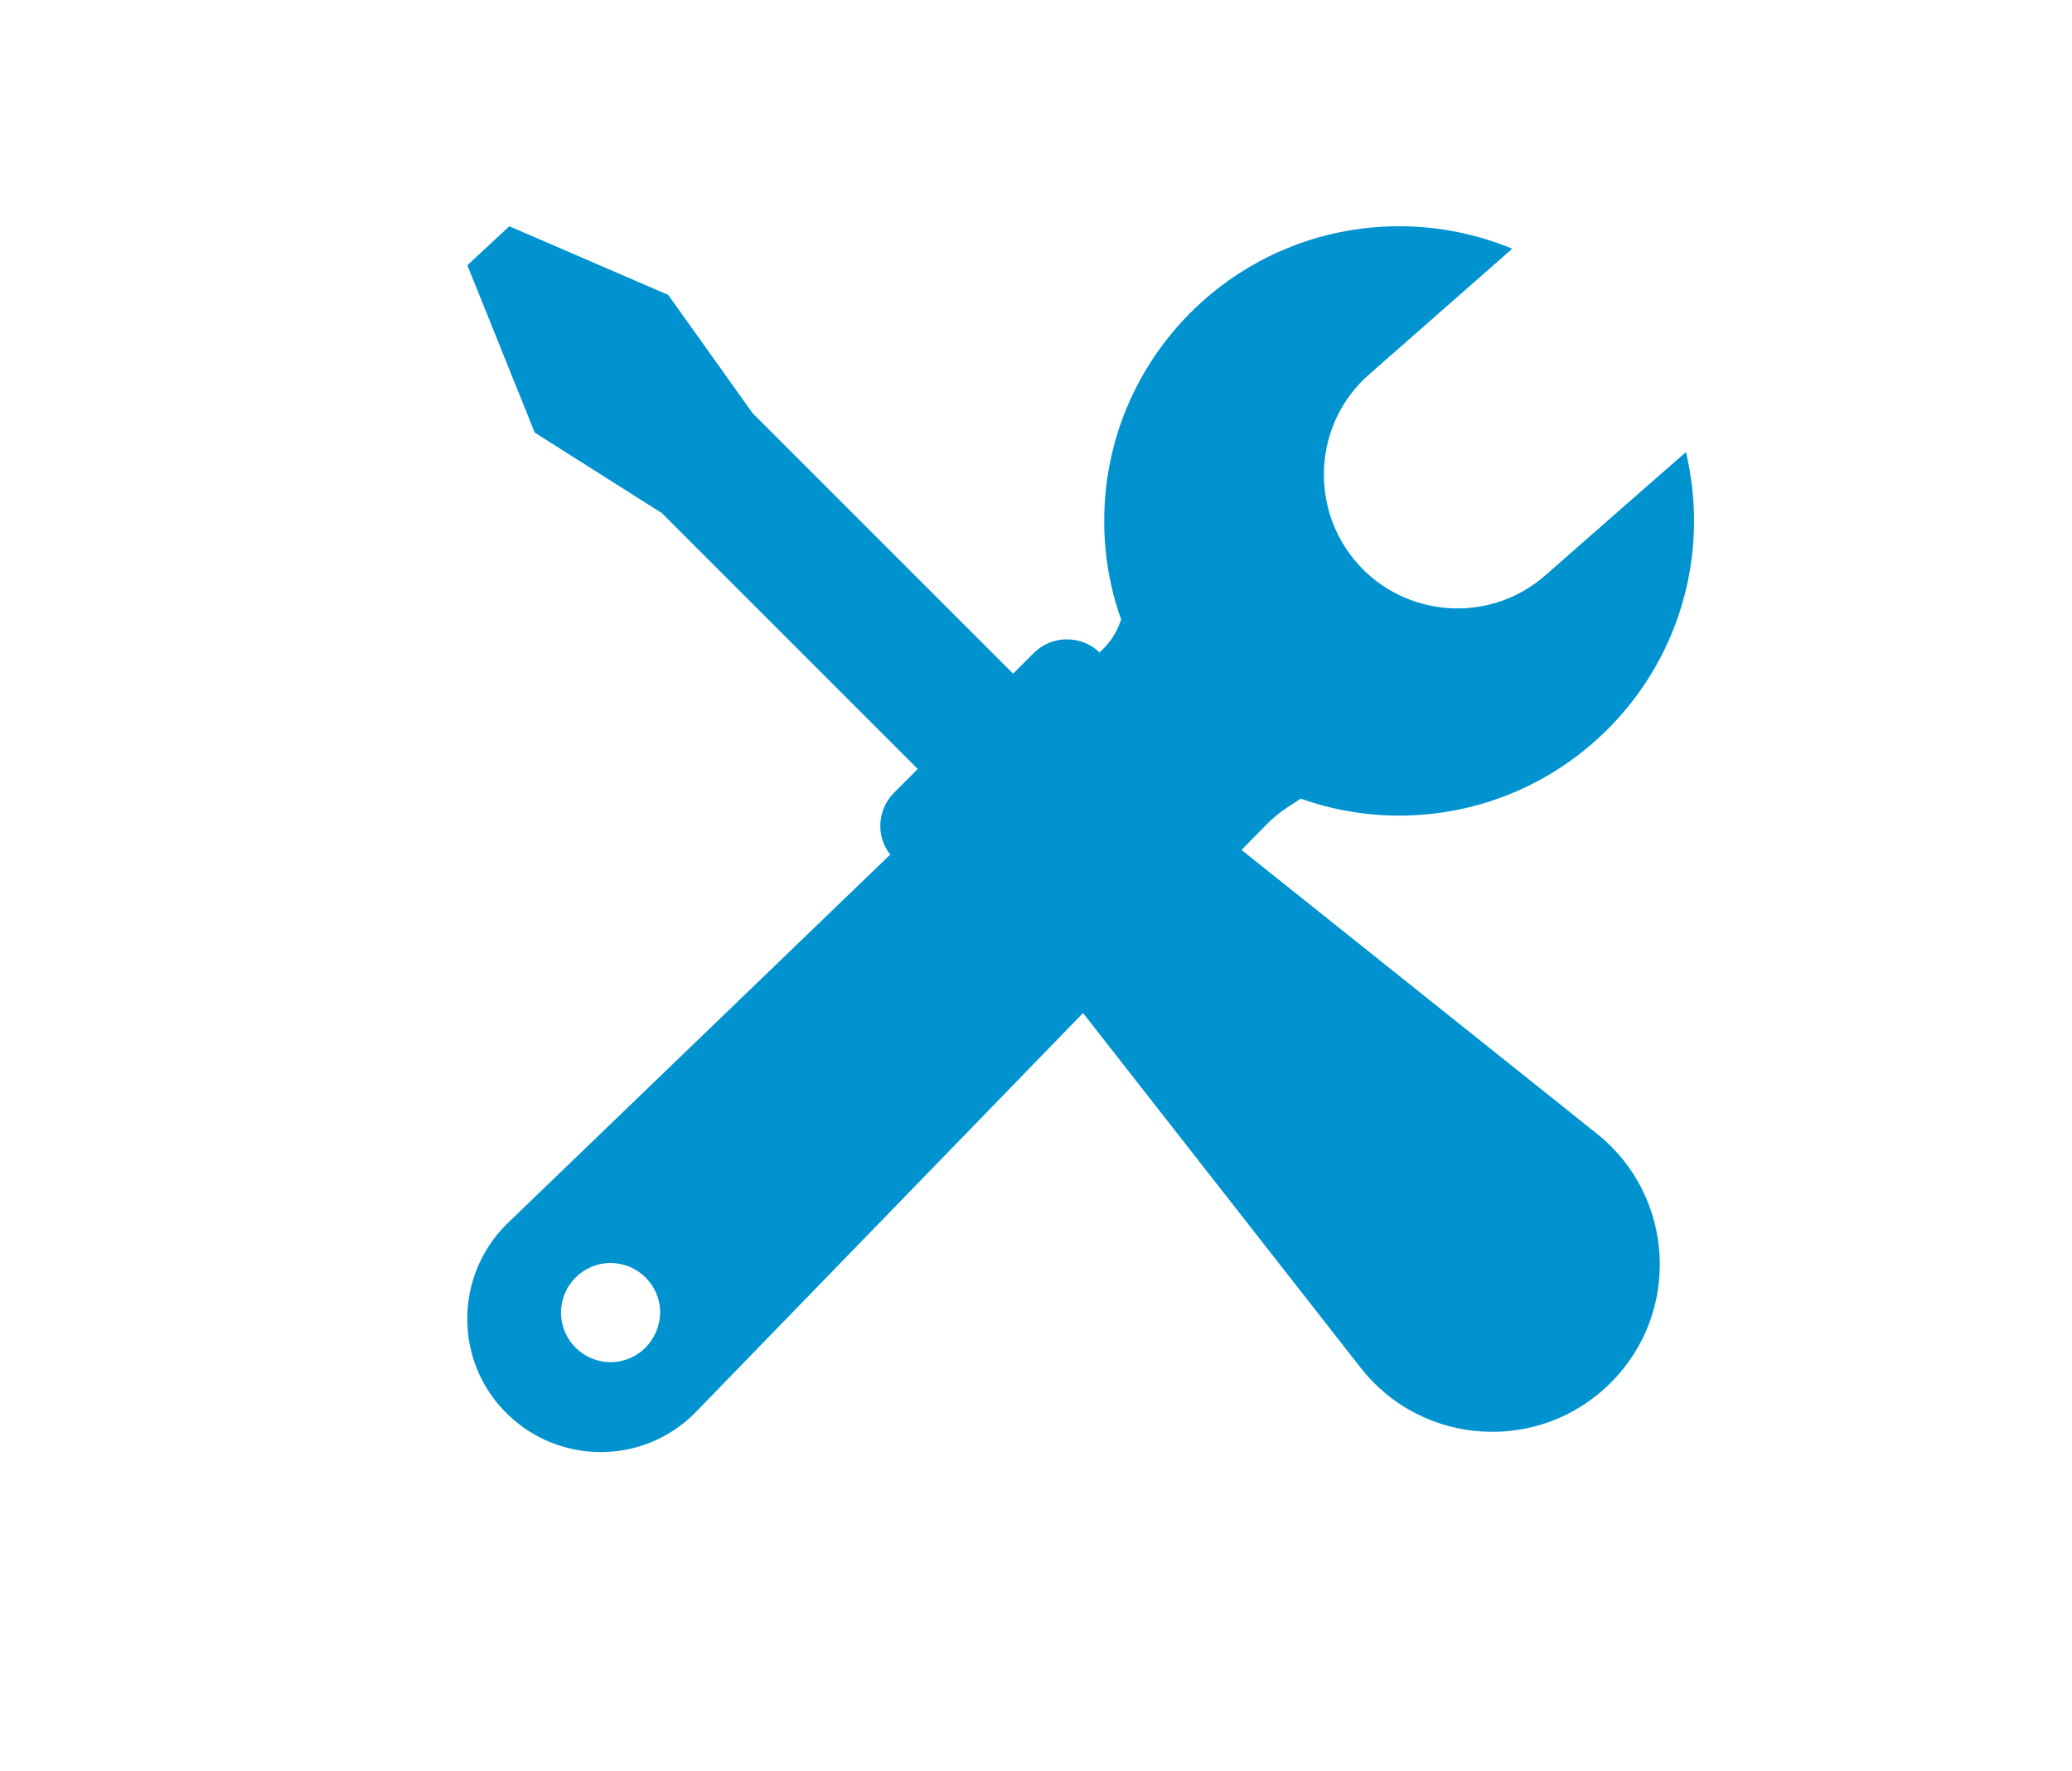 <?xml version="1.0" encoding="utf-8"?>
<!-- Generator: Adobe Illustrator 21.0.2, SVG Export Plug-In . SVG Version: 6.00 Build 0)  -->
<svg version="1.1" id="Layer_1" xmlns="http://www.w3.org/2000/svg" xmlns:xlink="http://www.w3.org/1999/xlink" x="0px" y="0px"
	 viewBox="0 0 489 418" style="enable-background:new 0 0 489 418;" xml:space="preserve">
<style type="text/css">
	.st0{fill:#0093d0;}
</style>
<path class="st0" d="M376.9,267.6L293,200.6l5.9-6c2.4-2.4,4.3-3.7,8.1-6.1c7.3,2.6,15.1,4,23.2,4c38.4,0,69.6-31.1,69.6-69.6
	c0-5.6-0.7-11-1.9-16.2l-8.7,7.6l-24.5,21.5c-13.1,11.5-33.1,10.1-44.5-3s-10.1-33.1,3-44.5l33.7-29.6c-8.2-3.4-17.3-5.3-26.7-5.3
	c-38.4,0-69.6,31.1-69.6,69.6c0,8.1,1.4,16,4,23.2c-1.3,3.9-3.2,6-5.1,7.8c-4.2-4.1-11.2-4.2-15.5,0.1l-4.9,4.9l-61.5-61.5
	l-19.9-27.9l-37.5-16.2l-9.9,9.2l15.9,39.5l30,19l60.4,60.4l-5.6,5.6c-4,4-4.3,10.3-0.9,14.6L119.5,289c-12.3,12.3-12.3,32.3,0,44.5
	c12.3,12.3,32.3,12.3,44.5,0l91.6-94.4l65.5,83.7c14.6,18.7,42.3,20.3,59,3.6l0,0C396.8,309.8,395.3,282.3,376.9,267.6z
	 M144.1,321.5c-6.4,0-11.7-5.2-11.7-11.7c0-6.4,5.2-11.7,11.7-11.7c6.4,0,11.7,5.2,11.7,11.7C155.7,316.3,150.5,321.5,144.1,321.5z"
	/>
</svg>
